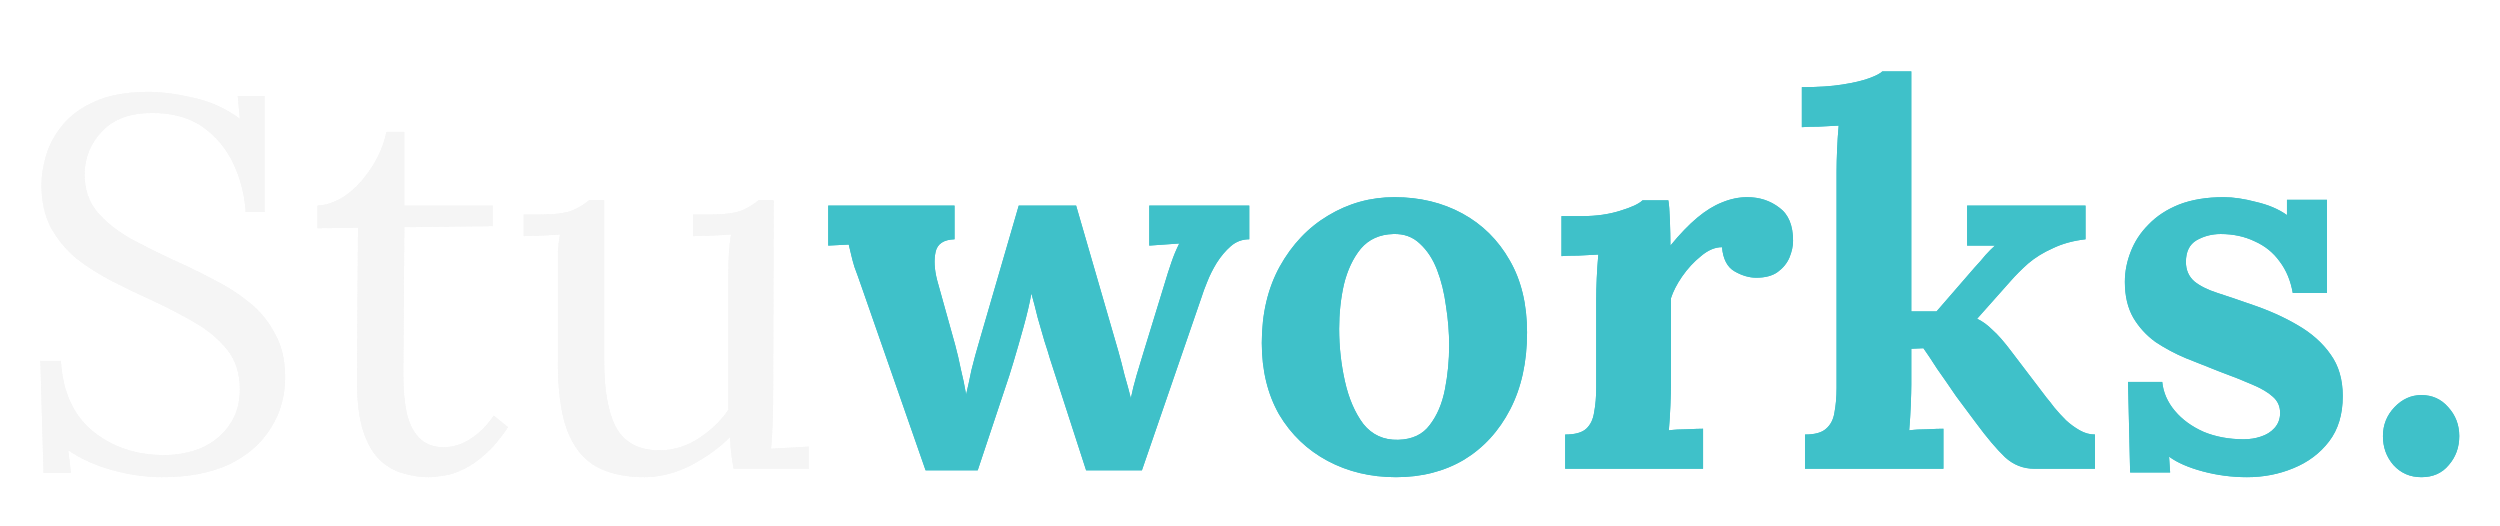 <svg width="608" height="128" viewBox="0 0 608 128" fill="none" xmlns="http://www.w3.org/2000/svg">
<g filter="url(#filter0_d_1_16)">
<path d="M61.744 48.536C61.488 44.44 60.507 40.557 58.8 36.888C57.093 33.219 54.619 30.232 51.376 27.928C48.133 25.624 43.995 24.472 38.96 24.472C33.669 24.472 29.616 25.965 26.8 28.952C23.984 31.939 22.576 35.437 22.576 39.448C22.576 43.032 23.6 46.061 25.648 48.536C27.696 50.925 30.341 53.059 33.584 54.936C36.912 56.728 40.411 58.477 44.08 60.184C47.323 61.635 50.565 63.213 53.808 64.92C57.051 66.541 59.995 68.419 62.64 70.552C65.285 72.685 67.376 75.245 68.912 78.232C70.533 81.133 71.344 84.632 71.344 88.728C71.344 93.421 70.149 97.603 67.76 101.272C65.456 104.941 62.085 107.843 57.648 109.976C53.211 112.024 47.792 113.048 41.392 113.048C37.552 113.048 33.584 112.493 29.488 111.384C25.392 110.275 21.765 108.653 18.608 106.52L19.248 112.024H12.592L11.824 84.76H16.816C17.243 92.269 19.845 97.987 24.624 101.912C29.403 105.752 35.163 107.672 41.904 107.672C45.232 107.672 48.304 107.075 51.12 105.88C53.936 104.6 56.155 102.765 57.776 100.376C59.483 97.987 60.336 95.085 60.336 91.672C60.336 87.832 59.312 84.632 57.264 82.072C55.216 79.512 52.571 77.293 49.328 75.416C46.085 73.539 42.629 71.747 38.96 70.04C35.717 68.589 32.517 67.053 29.36 65.432C26.203 63.811 23.301 61.976 20.656 59.928C18.096 57.795 16.005 55.277 14.384 52.376C12.848 49.475 12.08 45.976 12.08 41.88C12.08 39.661 12.464 37.272 13.232 34.712C14 32.152 15.323 29.72 17.2 27.416C19.163 25.027 21.808 23.107 25.136 21.656C28.549 20.12 32.859 19.352 38.064 19.352C41.307 19.352 44.933 19.821 48.944 20.76C53.04 21.613 56.837 23.32 60.336 25.88L59.824 20.376H66.352V48.536H61.744ZM106.221 113.048C104.258 113.048 102.253 112.749 100.205 112.152C98.157 111.64 96.237 110.573 94.445 108.952C92.738 107.331 91.373 104.984 90.349 101.912C89.325 98.755 88.813 94.616 88.813 89.496L89.069 52.376L79.213 52.504V47C81.432 46.915 83.693 46.104 85.997 44.568C88.301 42.947 90.349 40.771 92.141 38.04C94.018 35.309 95.298 32.323 95.981 29.08H100.333V47H121.837V51.992L100.333 52.248L100.077 87.832C100.077 91.672 100.376 94.957 100.973 97.688C101.656 100.333 102.722 102.339 104.173 103.704C105.624 105.069 107.501 105.752 109.805 105.752C112.194 105.752 114.413 105.069 116.461 103.704C118.594 102.339 120.472 100.461 122.093 98.072L125.549 100.888C123.672 103.704 121.794 105.923 119.917 107.544C118.125 109.165 116.376 110.36 114.669 111.128C112.962 111.981 111.384 112.493 109.933 112.664C108.482 112.92 107.245 113.048 106.221 113.048ZM158.665 113.048C154.057 113.048 150.174 112.195 147.017 110.488C143.945 108.781 141.598 105.88 139.977 101.784C138.441 97.688 137.673 92.141 137.673 85.144V62.36C137.673 60.995 137.673 59.629 137.673 58.264C137.758 56.899 137.929 55.491 138.185 54.04C136.734 54.125 135.241 54.211 133.705 54.296C132.254 54.296 130.804 54.339 129.353 54.424V49.176H133.321C136.99 49.176 139.636 48.835 141.257 48.152C142.964 47.384 144.286 46.573 145.225 45.72H148.937V84.76C148.937 92.099 149.961 97.603 152.009 101.272C154.142 104.856 157.726 106.605 162.761 106.52C166.004 106.435 169.076 105.453 171.977 103.576C174.964 101.613 177.353 99.309 179.145 96.664V63.768C179.145 61.72 179.188 59.971 179.273 58.52C179.358 56.984 179.529 55.491 179.785 54.04C178.249 54.125 176.713 54.211 175.177 54.296C173.641 54.296 172.105 54.339 170.569 54.424V49.176H174.537C178.206 49.176 180.852 48.835 182.473 48.152C184.18 47.384 185.502 46.573 186.441 45.72H190.153L190.025 94.104C190.025 95.469 189.982 97.389 189.897 99.864C189.812 102.339 189.684 104.429 189.513 106.136C191.049 106.051 192.585 105.965 194.121 105.88C195.657 105.795 197.193 105.709 198.729 105.624V111H180.425C180.169 109.549 179.956 108.184 179.785 106.904C179.7 105.624 179.614 104.429 179.529 103.32C176.884 105.965 173.684 108.269 169.929 110.232C166.174 112.109 162.42 113.048 158.665 113.048Z" fill="#F5F5F5"/>
<path d="M227.104 111.384L211.616 66.968C210.848 64.749 210.251 63.085 209.824 61.976C209.483 60.867 209.227 59.928 209.056 59.16C208.885 58.392 208.672 57.496 208.416 56.472L203.424 56.728V47H234.144V55.192C231.499 55.277 229.963 56.301 229.536 58.264C229.109 60.227 229.237 62.531 229.92 65.176L234.272 80.792C234.784 82.669 235.253 84.675 235.68 86.808C236.192 88.856 236.619 90.904 236.96 92.952C237.387 91.16 237.813 89.197 238.24 87.064C238.752 84.931 239.477 82.285 240.416 79.128L249.76 47H263.712L273.952 82.328C274.464 84.12 274.976 86.083 275.488 88.216C276.085 90.264 276.597 92.141 277.024 93.848C277.365 92.141 277.835 90.264 278.432 88.216C279.029 86.168 279.584 84.333 280.096 82.712L285.088 66.456C285.771 64.152 286.368 62.275 286.88 60.824C287.392 59.288 288.032 57.752 288.8 56.216L281.504 56.728V47H305.824V55.192C304.117 55.192 302.624 55.747 301.344 56.856C300.064 57.965 298.912 59.331 297.888 60.952C296.949 62.488 296.181 64.024 295.584 65.56C294.987 67.011 294.56 68.163 294.304 69.016L279.712 111.384H266.144L257.312 84.12C257.056 83.181 256.629 81.816 256.032 80.024C255.52 78.232 254.965 76.312 254.368 74.264C253.856 72.131 253.344 70.168 252.832 68.376C252.405 70.765 251.765 73.496 250.912 76.568C250.059 79.64 249.248 82.456 248.48 85.016C247.712 87.576 247.157 89.325 246.816 90.264L239.776 111.384H227.104ZM341.508 113.048C335.364 113.048 329.817 111.725 324.868 109.08C319.919 106.435 315.993 102.68 313.092 97.816C310.276 92.867 308.868 87.064 308.868 80.408C308.868 73.325 310.319 67.139 313.22 61.848C316.207 56.472 320.132 52.333 324.996 49.432C329.945 46.445 335.321 44.952 341.124 44.952C347.268 44.952 352.772 46.275 357.636 48.92C362.5 51.565 366.34 55.363 369.156 60.312C371.972 65.176 373.38 71.021 373.38 77.848C373.38 85.016 372.015 91.245 369.284 96.536C366.553 101.827 362.799 105.923 358.02 108.824C353.241 111.64 347.737 113.048 341.508 113.048ZM342.02 103.96C345.433 103.875 347.993 102.68 349.7 100.376C351.492 98.072 352.729 95.171 353.412 91.672C354.095 88.173 354.436 84.632 354.436 81.048C354.436 77.891 354.18 74.691 353.668 71.448C353.241 68.205 352.516 65.261 351.492 62.616C350.468 59.971 349.06 57.837 347.268 56.216C345.561 54.595 343.428 53.827 340.868 53.912C337.54 53.997 334.895 55.192 332.932 57.496C331.055 59.8 329.689 62.701 328.836 66.2C328.068 69.613 327.684 73.197 327.684 76.952C327.684 81.304 328.153 85.571 329.092 89.752C330.031 93.933 331.524 97.389 333.572 100.12C335.705 102.765 338.521 104.045 342.02 103.96ZM382.648 102.68C385.037 102.68 386.744 102.211 387.768 101.272C388.792 100.333 389.432 99.011 389.688 97.304C390.029 95.512 390.2 93.507 390.2 91.288V69.784C390.2 68.248 390.243 66.541 390.328 64.664C390.413 62.701 390.541 60.781 390.712 58.904C389.347 58.989 387.725 59.075 385.848 59.16C384.056 59.16 382.691 59.203 381.752 59.288V49.56H386.872C390.2 49.56 393.229 49.133 395.96 48.28C398.776 47.427 400.611 46.573 401.464 45.72H407.736C407.907 46.573 408.035 48.195 408.12 50.584C408.205 52.888 408.248 54.936 408.248 56.728C410.552 53.912 412.728 51.651 414.776 49.944C416.824 48.237 418.829 47 420.792 46.232C422.84 45.379 424.888 44.952 426.936 44.952C429.923 44.952 432.525 45.805 434.744 47.512C436.963 49.133 438.072 51.821 438.072 55.576C438.072 56.856 437.773 58.221 437.176 59.672C436.579 61.037 435.64 62.189 434.36 63.128C433.08 64.067 431.331 64.536 429.112 64.536C427.405 64.536 425.656 64.024 423.864 63C422.072 61.976 421.048 60.013 420.792 57.112C419.085 57.112 417.379 57.837 415.672 59.288C413.965 60.653 412.429 62.317 411.064 64.28C409.784 66.157 408.888 67.907 408.376 69.528V90.392C408.376 91.587 408.333 93.293 408.248 95.512C408.163 97.645 408.035 99.693 407.864 101.656C409.229 101.485 410.723 101.4 412.344 101.4C414.051 101.315 415.331 101.272 416.184 101.272V111H382.648V102.68ZM440.975 111V102.68C443.364 102.68 445.071 102.211 446.095 101.272C447.204 100.333 447.887 99.011 448.143 97.304C448.484 95.512 448.655 93.507 448.655 91.288V38.68C448.655 37.144 448.698 35.395 448.783 33.432C448.868 31.384 448.996 29.421 449.167 27.544C447.802 27.629 446.18 27.715 444.303 27.8C442.511 27.8 441.146 27.843 440.207 27.928V18.2C444.132 18.2 447.418 17.987 450.063 17.56C452.794 17.133 454.97 16.621 456.591 16.024C458.212 15.427 459.279 14.872 459.791 14.36H466.831V72.728H472.975L482.191 62.104C483.3 60.909 484.196 59.885 484.879 59.032C485.647 58.179 486.415 57.411 487.183 56.728H480.399V47H509.199V55.192C506.212 55.533 503.567 56.259 501.263 57.368C498.959 58.392 496.954 59.629 495.247 61.08C493.626 62.531 492.218 63.939 491.023 65.304L482.831 74.52C484.111 75.117 485.348 76.013 486.543 77.208C487.823 78.317 489.359 80.067 491.151 82.456L499.727 93.72C500.239 94.317 500.879 95.128 501.647 96.152C502.5 97.176 503.439 98.2 504.463 99.224C505.487 100.163 506.596 100.973 507.791 101.656C508.986 102.339 510.223 102.68 511.503 102.68V111H496.783C494.052 111 491.663 110.061 489.615 108.184C487.567 106.221 485.22 103.448 482.575 99.864C481.039 97.816 479.418 95.64 477.711 93.336C476.09 90.947 474.554 88.728 473.103 86.68C471.738 84.547 470.628 82.883 469.775 81.688L466.831 81.816V90.392C466.831 91.587 466.788 93.293 466.703 95.512C466.618 97.645 466.49 99.693 466.319 101.656C467.684 101.485 469.178 101.4 470.799 101.4C472.42 101.315 473.7 101.272 474.639 101.272V111H440.975ZM548.463 113.048C544.794 113.048 541.21 112.579 537.711 111.64C534.212 110.701 531.482 109.507 529.519 108.056L529.775 111.896H520.047L519.535 89.88H527.855C528.111 92.44 529.135 94.787 530.927 96.92C532.719 99.053 535.066 100.76 537.967 102.04C540.868 103.235 544.111 103.832 547.695 103.832C549.146 103.832 550.511 103.619 551.791 103.192C553.156 102.765 554.266 102.083 555.119 101.144C556.058 100.12 556.527 98.883 556.527 97.432C556.527 95.811 555.93 94.488 554.735 93.464C553.626 92.44 551.962 91.459 549.743 90.52C547.61 89.581 544.922 88.515 541.679 87.32C539.034 86.296 536.346 85.229 533.615 84.12C530.97 83.011 528.495 81.688 526.191 80.152C523.972 78.531 522.18 76.568 520.815 74.264C519.45 71.875 518.767 68.973 518.767 65.56C518.767 63.085 519.236 60.653 520.175 58.264C521.114 55.789 522.564 53.571 524.527 51.608C526.49 49.56 528.964 47.939 531.951 46.744C535.023 45.549 538.65 44.952 542.831 44.952C545.135 44.952 547.738 45.336 550.639 46.104C553.626 46.787 556.143 47.853 558.191 49.304V45.592H567.919V68.248H559.599C559.087 65.261 558.02 62.701 556.399 60.568C554.863 58.435 552.858 56.813 550.383 55.704C547.908 54.509 545.135 53.912 542.063 53.912C539.93 53.912 537.967 54.424 536.175 55.448C534.468 56.472 533.615 58.221 533.615 60.696C533.615 62.659 534.298 64.237 535.663 65.432C537.028 66.541 538.906 67.48 541.295 68.248C543.684 69.016 546.33 69.912 549.231 70.936C553.583 72.387 557.423 74.093 560.751 76.056C564.164 78.019 566.852 80.408 568.815 83.224C570.778 85.955 571.759 89.325 571.759 93.336C571.759 97.773 570.65 101.443 568.431 104.344C566.212 107.245 563.311 109.421 559.727 110.872C556.228 112.323 552.474 113.048 548.463 113.048ZM590.876 113.048C588.145 113.048 585.884 112.067 584.092 110.104C582.385 108.141 581.532 105.795 581.532 103.064C581.532 100.333 582.471 97.987 584.348 96.024C586.225 94.061 588.401 93.08 590.876 93.08C593.521 93.08 595.697 94.061 597.404 96.024C599.196 97.987 600.092 100.333 600.092 103.064C600.092 105.795 599.239 108.141 597.532 110.104C595.911 112.067 593.692 113.048 590.876 113.048Z" fill="#3FC1C9"/>
<path d="M61.744 48.536C61.488 44.44 60.507 40.557 58.8 36.888C57.093 33.219 54.619 30.232 51.376 27.928C48.133 25.624 43.995 24.472 38.96 24.472C33.669 24.472 29.616 25.965 26.8 28.952C23.984 31.939 22.576 35.437 22.576 39.448C22.576 43.032 23.6 46.061 25.648 48.536C27.696 50.925 30.341 53.059 33.584 54.936C36.912 56.728 40.411 58.477 44.08 60.184C47.323 61.635 50.565 63.213 53.808 64.92C57.051 66.541 59.995 68.419 62.64 70.552C65.285 72.685 67.376 75.245 68.912 78.232C70.533 81.133 71.344 84.632 71.344 88.728C71.344 93.421 70.149 97.603 67.76 101.272C65.456 104.941 62.085 107.843 57.648 109.976C53.211 112.024 47.792 113.048 41.392 113.048C37.552 113.048 33.584 112.493 29.488 111.384C25.392 110.275 21.765 108.653 18.608 106.52L19.248 112.024H12.592L11.824 84.76H16.816C17.243 92.269 19.845 97.987 24.624 101.912C29.403 105.752 35.163 107.672 41.904 107.672C45.232 107.672 48.304 107.075 51.12 105.88C53.936 104.6 56.155 102.765 57.776 100.376C59.483 97.987 60.336 95.085 60.336 91.672C60.336 87.832 59.312 84.632 57.264 82.072C55.216 79.512 52.571 77.293 49.328 75.416C46.085 73.539 42.629 71.747 38.96 70.04C35.717 68.589 32.517 67.053 29.36 65.432C26.203 63.811 23.301 61.976 20.656 59.928C18.096 57.795 16.005 55.277 14.384 52.376C12.848 49.475 12.08 45.976 12.08 41.88C12.08 39.661 12.464 37.272 13.232 34.712C14 32.152 15.323 29.72 17.2 27.416C19.163 25.027 21.808 23.107 25.136 21.656C28.549 20.12 32.859 19.352 38.064 19.352C41.307 19.352 44.933 19.821 48.944 20.76C53.04 21.613 56.837 23.32 60.336 25.88L59.824 20.376H66.352V48.536H61.744ZM106.221 113.048C104.258 113.048 102.253 112.749 100.205 112.152C98.157 111.64 96.237 110.573 94.445 108.952C92.738 107.331 91.373 104.984 90.349 101.912C89.325 98.755 88.813 94.616 88.813 89.496L89.069 52.376L79.213 52.504V47C81.432 46.915 83.693 46.104 85.997 44.568C88.301 42.947 90.349 40.771 92.141 38.04C94.018 35.309 95.298 32.323 95.981 29.08H100.333V47H121.837V51.992L100.333 52.248L100.077 87.832C100.077 91.672 100.376 94.957 100.973 97.688C101.656 100.333 102.722 102.339 104.173 103.704C105.624 105.069 107.501 105.752 109.805 105.752C112.194 105.752 114.413 105.069 116.461 103.704C118.594 102.339 120.472 100.461 122.093 98.072L125.549 100.888C123.672 103.704 121.794 105.923 119.917 107.544C118.125 109.165 116.376 110.36 114.669 111.128C112.962 111.981 111.384 112.493 109.933 112.664C108.482 112.92 107.245 113.048 106.221 113.048ZM158.665 113.048C154.057 113.048 150.174 112.195 147.017 110.488C143.945 108.781 141.598 105.88 139.977 101.784C138.441 97.688 137.673 92.141 137.673 85.144V62.36C137.673 60.995 137.673 59.629 137.673 58.264C137.758 56.899 137.929 55.491 138.185 54.04C136.734 54.125 135.241 54.211 133.705 54.296C132.254 54.296 130.804 54.339 129.353 54.424V49.176H133.321C136.99 49.176 139.636 48.835 141.257 48.152C142.964 47.384 144.286 46.573 145.225 45.72H148.937V84.76C148.937 92.099 149.961 97.603 152.009 101.272C154.142 104.856 157.726 106.605 162.761 106.52C166.004 106.435 169.076 105.453 171.977 103.576C174.964 101.613 177.353 99.309 179.145 96.664V63.768C179.145 61.72 179.188 59.971 179.273 58.52C179.358 56.984 179.529 55.491 179.785 54.04C178.249 54.125 176.713 54.211 175.177 54.296C173.641 54.296 172.105 54.339 170.569 54.424V49.176H174.537C178.206 49.176 180.852 48.835 182.473 48.152C184.18 47.384 185.502 46.573 186.441 45.72H190.153L190.025 94.104C190.025 95.469 189.982 97.389 189.897 99.864C189.812 102.339 189.684 104.429 189.513 106.136C191.049 106.051 192.585 105.965 194.121 105.88C195.657 105.795 197.193 105.709 198.729 105.624V111H180.425C180.169 109.549 179.956 108.184 179.785 106.904C179.7 105.624 179.614 104.429 179.529 103.32C176.884 105.965 173.684 108.269 169.929 110.232C166.174 112.109 162.42 113.048 158.665 113.048Z" fill="#F5F5F5"/>
<path d="M227.104 111.384L211.616 66.968C210.848 64.749 210.251 63.085 209.824 61.976C209.483 60.867 209.227 59.928 209.056 59.16C208.885 58.392 208.672 57.496 208.416 56.472L203.424 56.728V47H234.144V55.192C231.499 55.277 229.963 56.301 229.536 58.264C229.109 60.227 229.237 62.531 229.92 65.176L234.272 80.792C234.784 82.669 235.253 84.675 235.68 86.808C236.192 88.856 236.619 90.904 236.96 92.952C237.387 91.16 237.813 89.197 238.24 87.064C238.752 84.931 239.477 82.285 240.416 79.128L249.76 47H263.712L273.952 82.328C274.464 84.12 274.976 86.083 275.488 88.216C276.085 90.264 276.597 92.141 277.024 93.848C277.365 92.141 277.835 90.264 278.432 88.216C279.029 86.168 279.584 84.333 280.096 82.712L285.088 66.456C285.771 64.152 286.368 62.275 286.88 60.824C287.392 59.288 288.032 57.752 288.8 56.216L281.504 56.728V47H305.824V55.192C304.117 55.192 302.624 55.747 301.344 56.856C300.064 57.965 298.912 59.331 297.888 60.952C296.949 62.488 296.181 64.024 295.584 65.56C294.987 67.011 294.56 68.163 294.304 69.016L279.712 111.384H266.144L257.312 84.12C257.056 83.181 256.629 81.816 256.032 80.024C255.52 78.232 254.965 76.312 254.368 74.264C253.856 72.131 253.344 70.168 252.832 68.376C252.405 70.765 251.765 73.496 250.912 76.568C250.059 79.64 249.248 82.456 248.48 85.016C247.712 87.576 247.157 89.325 246.816 90.264L239.776 111.384H227.104ZM341.508 113.048C335.364 113.048 329.817 111.725 324.868 109.08C319.919 106.435 315.993 102.68 313.092 97.816C310.276 92.867 308.868 87.064 308.868 80.408C308.868 73.325 310.319 67.139 313.22 61.848C316.207 56.472 320.132 52.333 324.996 49.432C329.945 46.445 335.321 44.952 341.124 44.952C347.268 44.952 352.772 46.275 357.636 48.92C362.5 51.565 366.34 55.363 369.156 60.312C371.972 65.176 373.38 71.021 373.38 77.848C373.38 85.016 372.015 91.245 369.284 96.536C366.553 101.827 362.799 105.923 358.02 108.824C353.241 111.64 347.737 113.048 341.508 113.048ZM342.02 103.96C345.433 103.875 347.993 102.68 349.7 100.376C351.492 98.072 352.729 95.171 353.412 91.672C354.095 88.173 354.436 84.632 354.436 81.048C354.436 77.891 354.18 74.691 353.668 71.448C353.241 68.205 352.516 65.261 351.492 62.616C350.468 59.971 349.06 57.837 347.268 56.216C345.561 54.595 343.428 53.827 340.868 53.912C337.54 53.997 334.895 55.192 332.932 57.496C331.055 59.8 329.689 62.701 328.836 66.2C328.068 69.613 327.684 73.197 327.684 76.952C327.684 81.304 328.153 85.571 329.092 89.752C330.031 93.933 331.524 97.389 333.572 100.12C335.705 102.765 338.521 104.045 342.02 103.96ZM382.648 102.68C385.037 102.68 386.744 102.211 387.768 101.272C388.792 100.333 389.432 99.011 389.688 97.304C390.029 95.512 390.2 93.507 390.2 91.288V69.784C390.2 68.248 390.243 66.541 390.328 64.664C390.413 62.701 390.541 60.781 390.712 58.904C389.347 58.989 387.725 59.075 385.848 59.16C384.056 59.16 382.691 59.203 381.752 59.288V49.56H386.872C390.2 49.56 393.229 49.133 395.96 48.28C398.776 47.427 400.611 46.573 401.464 45.72H407.736C407.907 46.573 408.035 48.195 408.12 50.584C408.205 52.888 408.248 54.936 408.248 56.728C410.552 53.912 412.728 51.651 414.776 49.944C416.824 48.237 418.829 47 420.792 46.232C422.84 45.379 424.888 44.952 426.936 44.952C429.923 44.952 432.525 45.805 434.744 47.512C436.963 49.133 438.072 51.821 438.072 55.576C438.072 56.856 437.773 58.221 437.176 59.672C436.579 61.037 435.64 62.189 434.36 63.128C433.08 64.067 431.331 64.536 429.112 64.536C427.405 64.536 425.656 64.024 423.864 63C422.072 61.976 421.048 60.013 420.792 57.112C419.085 57.112 417.379 57.837 415.672 59.288C413.965 60.653 412.429 62.317 411.064 64.28C409.784 66.157 408.888 67.907 408.376 69.528V90.392C408.376 91.587 408.333 93.293 408.248 95.512C408.163 97.645 408.035 99.693 407.864 101.656C409.229 101.485 410.723 101.4 412.344 101.4C414.051 101.315 415.331 101.272 416.184 101.272V111H382.648V102.68ZM440.975 111V102.68C443.364 102.68 445.071 102.211 446.095 101.272C447.204 100.333 447.887 99.011 448.143 97.304C448.484 95.512 448.655 93.507 448.655 91.288V38.68C448.655 37.144 448.698 35.395 448.783 33.432C448.868 31.384 448.996 29.421 449.167 27.544C447.802 27.629 446.18 27.715 444.303 27.8C442.511 27.8 441.146 27.843 440.207 27.928V18.2C444.132 18.2 447.418 17.987 450.063 17.56C452.794 17.133 454.97 16.621 456.591 16.024C458.212 15.427 459.279 14.872 459.791 14.36H466.831V72.728H472.975L482.191 62.104C483.3 60.909 484.196 59.885 484.879 59.032C485.647 58.179 486.415 57.411 487.183 56.728H480.399V47H509.199V55.192C506.212 55.533 503.567 56.259 501.263 57.368C498.959 58.392 496.954 59.629 495.247 61.08C493.626 62.531 492.218 63.939 491.023 65.304L482.831 74.52C484.111 75.117 485.348 76.013 486.543 77.208C487.823 78.317 489.359 80.067 491.151 82.456L499.727 93.72C500.239 94.317 500.879 95.128 501.647 96.152C502.5 97.176 503.439 98.2 504.463 99.224C505.487 100.163 506.596 100.973 507.791 101.656C508.986 102.339 510.223 102.68 511.503 102.68V111H496.783C494.052 111 491.663 110.061 489.615 108.184C487.567 106.221 485.22 103.448 482.575 99.864C481.039 97.816 479.418 95.64 477.711 93.336C476.09 90.947 474.554 88.728 473.103 86.68C471.738 84.547 470.628 82.883 469.775 81.688L466.831 81.816V90.392C466.831 91.587 466.788 93.293 466.703 95.512C466.618 97.645 466.49 99.693 466.319 101.656C467.684 101.485 469.178 101.4 470.799 101.4C472.42 101.315 473.7 101.272 474.639 101.272V111H440.975ZM548.463 113.048C544.794 113.048 541.21 112.579 537.711 111.64C534.212 110.701 531.482 109.507 529.519 108.056L529.775 111.896H520.047L519.535 89.88H527.855C528.111 92.44 529.135 94.787 530.927 96.92C532.719 99.053 535.066 100.76 537.967 102.04C540.868 103.235 544.111 103.832 547.695 103.832C549.146 103.832 550.511 103.619 551.791 103.192C553.156 102.765 554.266 102.083 555.119 101.144C556.058 100.12 556.527 98.883 556.527 97.432C556.527 95.811 555.93 94.488 554.735 93.464C553.626 92.44 551.962 91.459 549.743 90.52C547.61 89.581 544.922 88.515 541.679 87.32C539.034 86.296 536.346 85.229 533.615 84.12C530.97 83.011 528.495 81.688 526.191 80.152C523.972 78.531 522.18 76.568 520.815 74.264C519.45 71.875 518.767 68.973 518.767 65.56C518.767 63.085 519.236 60.653 520.175 58.264C521.114 55.789 522.564 53.571 524.527 51.608C526.49 49.56 528.964 47.939 531.951 46.744C535.023 45.549 538.65 44.952 542.831 44.952C545.135 44.952 547.738 45.336 550.639 46.104C553.626 46.787 556.143 47.853 558.191 49.304V45.592H567.919V68.248H559.599C559.087 65.261 558.02 62.701 556.399 60.568C554.863 58.435 552.858 56.813 550.383 55.704C547.908 54.509 545.135 53.912 542.063 53.912C539.93 53.912 537.967 54.424 536.175 55.448C534.468 56.472 533.615 58.221 533.615 60.696C533.615 62.659 534.298 64.237 535.663 65.432C537.028 66.541 538.906 67.48 541.295 68.248C543.684 69.016 546.33 69.912 549.231 70.936C553.583 72.387 557.423 74.093 560.751 76.056C564.164 78.019 566.852 80.408 568.815 83.224C570.778 85.955 571.759 89.325 571.759 93.336C571.759 97.773 570.65 101.443 568.431 104.344C566.212 107.245 563.311 109.421 559.727 110.872C556.228 112.323 552.474 113.048 548.463 113.048ZM590.876 113.048C588.145 113.048 585.884 112.067 584.092 110.104C582.385 108.141 581.532 105.795 581.532 103.064C581.532 100.333 582.471 97.987 584.348 96.024C586.225 94.061 588.401 93.08 590.876 93.08C593.521 93.08 595.697 94.061 597.404 96.024C599.196 97.987 600.092 100.333 600.092 103.064C600.092 105.795 599.239 108.141 597.532 110.104C595.911 112.067 593.692 113.048 590.876 113.048Z" fill="#3FC1C9"/>
</g>
<defs>
<filter id="filter0_d_1_16" x="0.824" y="8.36" width="606.268" height="116.688" filterUnits="userSpaceOnUse" color-interpolation-filters="sRGB">
<feFlood flood-opacity="0" result="BackgroundImageFix"/>
<feColorMatrix in="SourceAlpha" type="matrix" values="0 0 0 0 0 0 0 0 0 0 0 0 0 0 0 0 0 0 127 0" result="hardAlpha"/>
<feOffset dx="-2" dy="3"/>
<feGaussianBlur stdDeviation="4.5"/>
<feComposite in2="hardAlpha" operator="out"/>
<feColorMatrix type="matrix" values="0 0 0 0 0 0 0 0 0 0 0 0 0 0 0 0 0 0 0.25 0"/>
<feBlend mode="normal" in2="BackgroundImageFix" result="effect1_dropShadow_1_16"/>
<feBlend mode="normal" in="SourceGraphic" in2="effect1_dropShadow_1_16" result="shape"/>
</filter>
</defs>
</svg>
